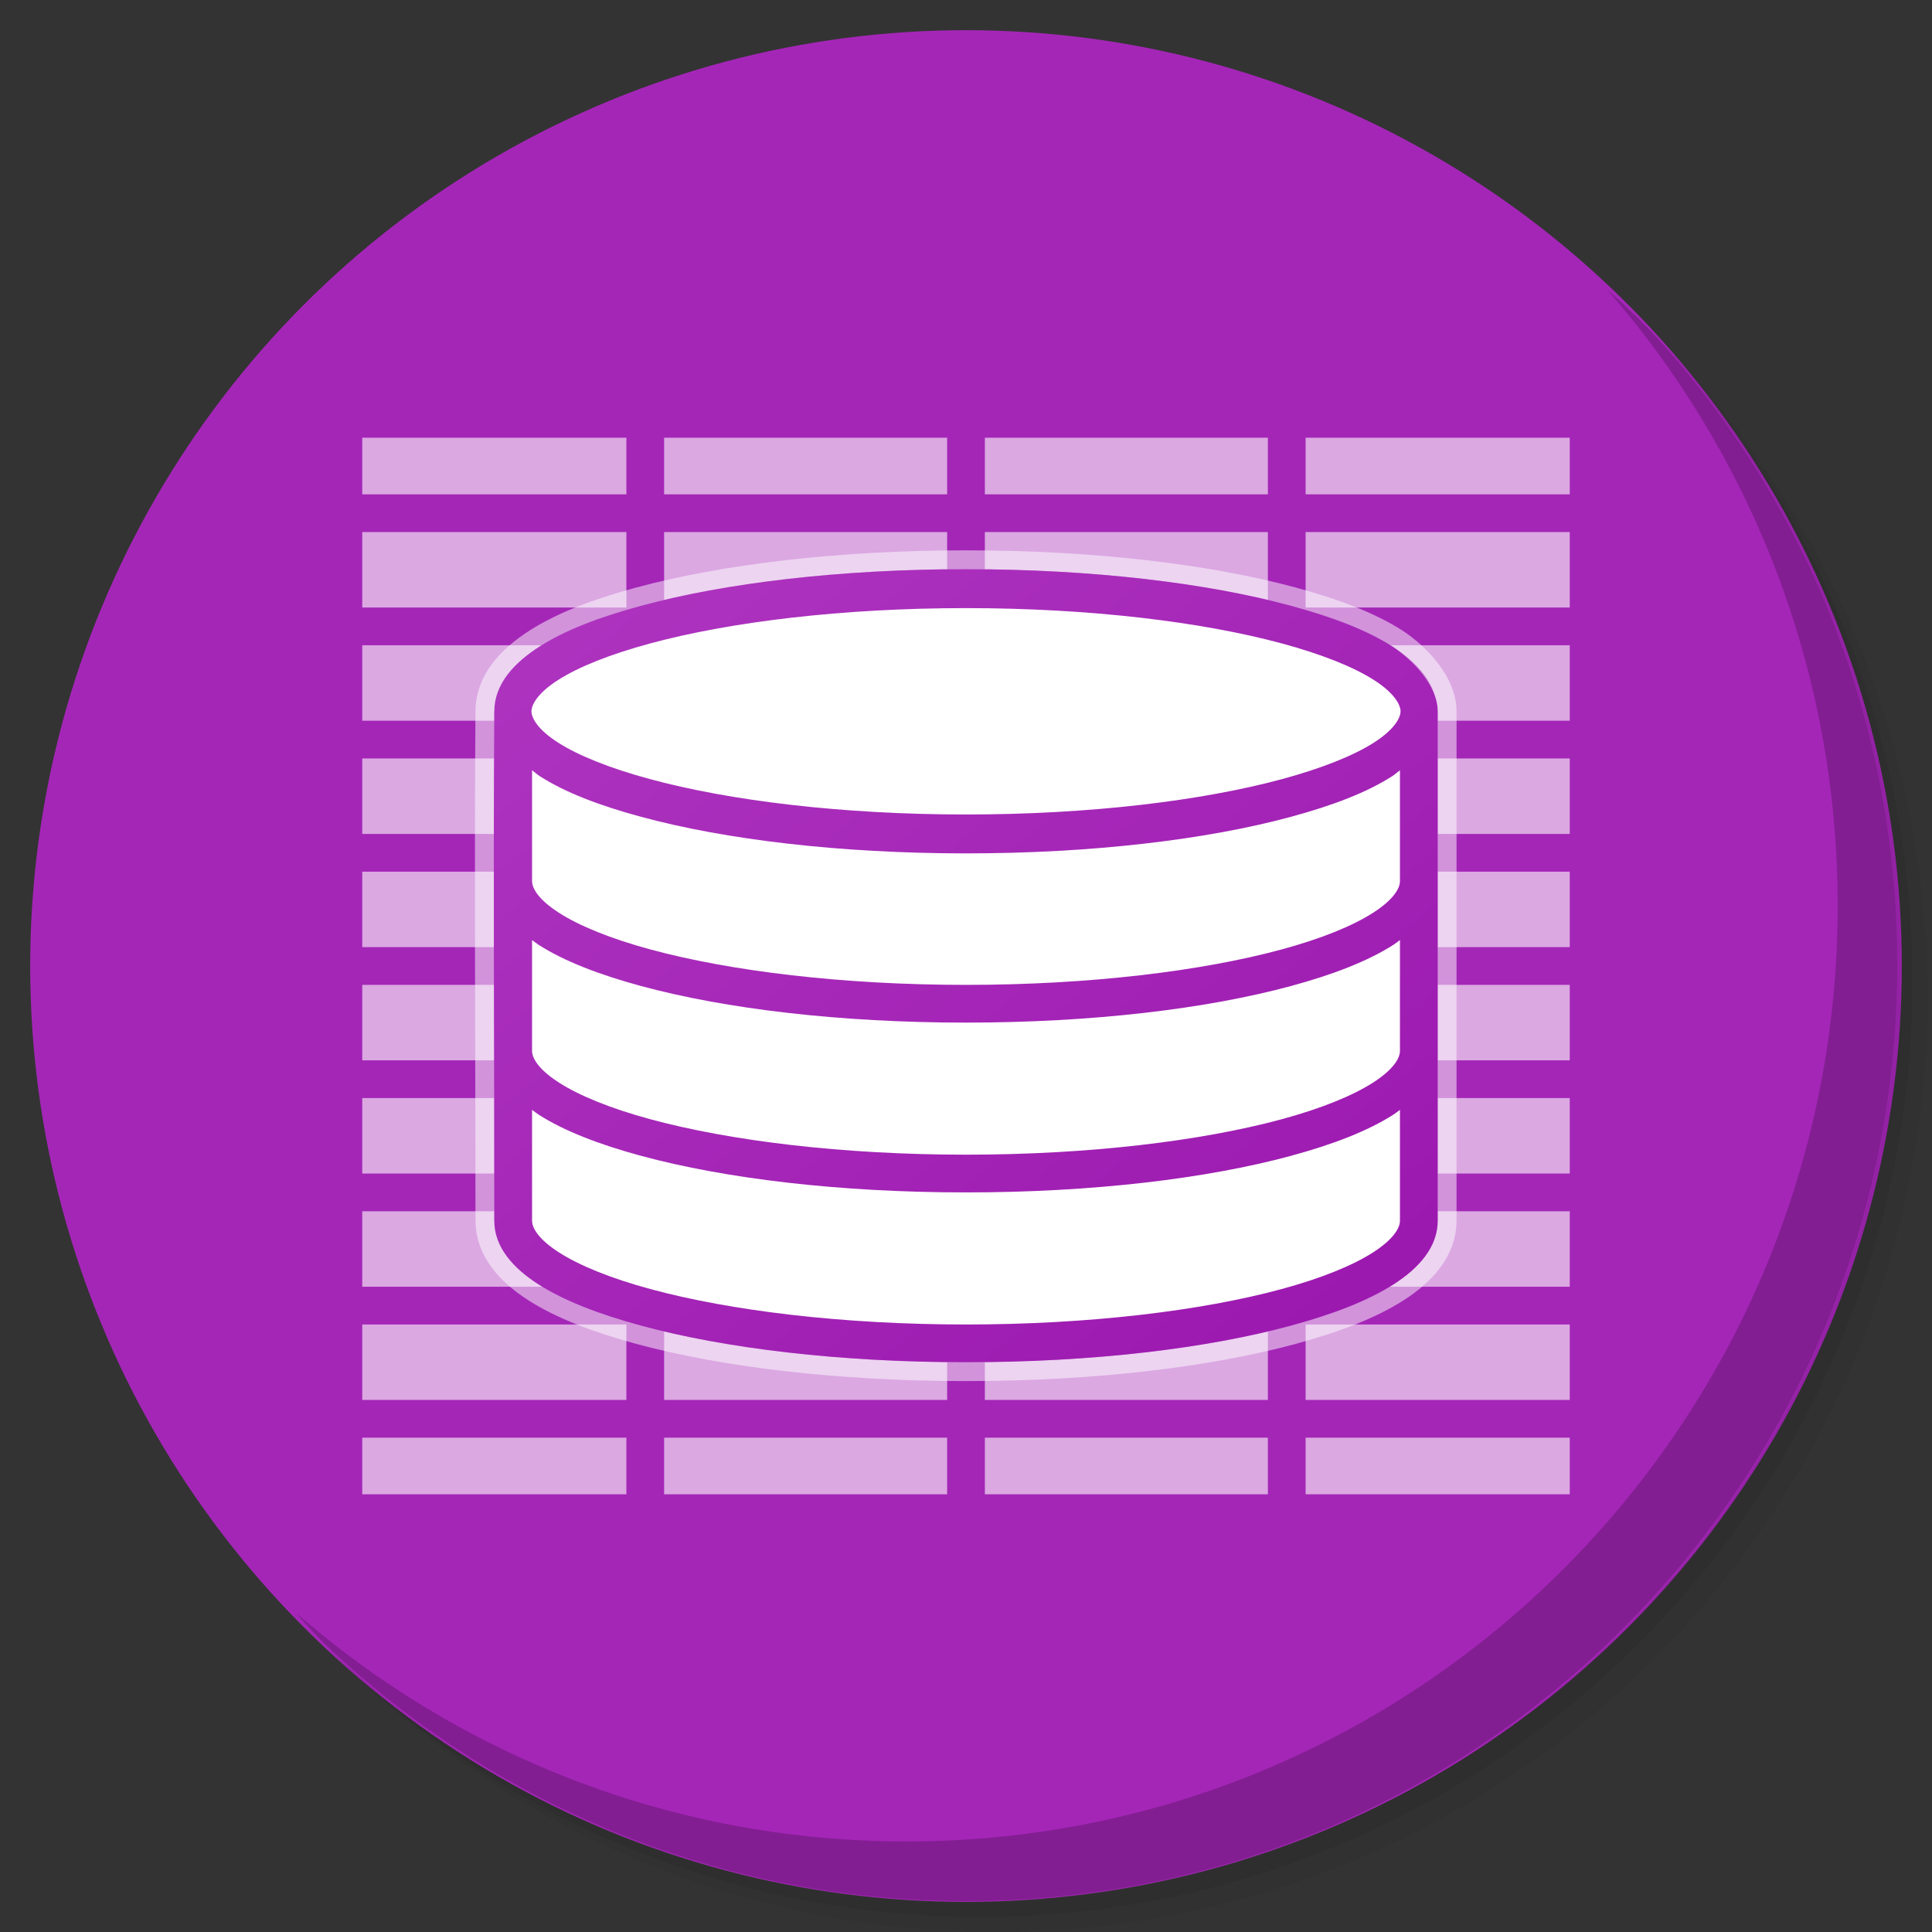 <?xml version="1.0" encoding="UTF-8" standalone="no"?>
<!-- Generator: Adobe Illustrator 21.0.2, SVG Export Plug-In . SVG Version: 6.00 Build 0)  -->

<svg
   xmlns:dc="http://purl.org/dc/elements/1.1/"
   xmlns:cc="http://creativecommons.org/ns#"
   xmlns:rdf="http://www.w3.org/1999/02/22-rdf-syntax-ns#"
   xmlns:svg="http://www.w3.org/2000/svg"
   xmlns="http://www.w3.org/2000/svg"
   xmlns:xlink="http://www.w3.org/1999/xlink"
   xmlns:sodipodi="http://sodipodi.sourceforge.net/DTD/sodipodi-0.dtd"
   xmlns:inkscape="http://www.inkscape.org/namespaces/inkscape"
   version="1.1"
   id="Layer_1"
   x="0px"
   y="0px"
   viewBox="0 0 256 256"
   enable-background="new 0 0 256 256"
   xml:space="preserve"
   sodipodi:docname="libreoffice-base.svg"
   inkscape:version="0.92.3 (2405546, 2018-03-11)"
   inkscape:label="Shadow"><rect x="0" y="0" width="256" height="256" fill="#333333" stroke="none"/><defs
   id="defs251">
	
	
<clipPath
   id="b"><use
     width="100%"
     overflow="visible"
     xlink:href="#a"
     height="100%"
     id="use5" /></clipPath><linearGradient
   x1="29.337"
   x2="81.837"
   y1="75.021"
   gradientUnits="userSpaceOnUse"
   y2="44.354"
   id="c"><stop
     id="stop10"
     offset="0"
     stop-opacity=".6"
     stop-color="#A52714" /><stop
     id="stop12"
     offset=".66"
     stop-opacity="0"
     stop-color="#A52714" /></linearGradient><clipPath
   id="clipPath1232"><use
     width="100%"
     overflow="visible"
     xlink:href="#a"
     height="100%"
     id="use1230" /></clipPath><clipPath
   id="clipPath1236"><use
     width="100%"
     overflow="visible"
     xlink:href="#a"
     height="100%"
     id="use1234" /></clipPath><linearGradient
   x1="110.87"
   x2="52.538"
   y1="164.5"
   gradientUnits="userSpaceOnUse"
   y2="130.33"
   id="d"><stop
     id="stop23"
     offset="0"
     stop-opacity=".4"
     stop-color="#055524" /><stop
     id="stop25"
     offset=".33"
     stop-opacity="0"
     stop-color="#055524" /></linearGradient><clipPath
   id="clipPath1244"><use
     width="100%"
     overflow="visible"
     xlink:href="#a"
     height="100%"
     id="use1242" /></clipPath><clipPath
   id="clipPath1248"><use
     width="100%"
     overflow="visible"
     xlink:href="#a"
     height="100%"
     id="use1246" /></clipPath><clipPath
   id="f"><use
     y="0"
     x="0"
     style="overflow:visible"
     id="use37"
     height="100%"
     xlink:href="#e"
     overflow="visible"
     width="100%" /></clipPath><linearGradient
   x1="121.86"
   x2="136.55"
   y1="49.804"
   gradientUnits="userSpaceOnUse"
   y2="114.13"
   id="g"><stop
     id="stop42"
     offset="0"
     stop-opacity=".3"
     stop-color="#EA6100" /><stop
     id="stop44"
     offset=".66"
     stop-opacity="0"
     stop-color="#EA6100" /></linearGradient><clipPath
   id="clipPath1258"><use
     width="100%"
     overflow="visible"
     xlink:href="#a"
     height="100%"
     id="use1256" /></clipPath><clipPath
   id="clipPath1269"><use
     width="100%"
     overflow="visible"
     xlink:href="#a"
     height="100%"
     id="use1267" /></clipPath><clipPath
   id="j"><use
     y="0"
     x="0"
     style="overflow:visible"
     id="use62"
     height="100%"
     xlink:href="#i"
     overflow="visible"
     width="100%" /></clipPath><radialGradient
   id="l"
   gradientUnits="userSpaceOnUse"
   cy="55.948"
   cx="668.18"
   gradientTransform="translate(-576)"
   r="84.078"><stop
     stop-color="#3E2723"
     stop-opacity=".2"
     offset="0"
     id="stop73" /><stop
     stop-color="#3E2723"
     stop-opacity="0"
     offset="1"
     id="stop75" /></radialGradient><clipPath
   id="clipPath1285"><use
     width="100%"
     overflow="visible"
     xlink:href="#a"
     height="100%"
     id="use1283" /></clipPath><clipPath
   id="clipPath1289"><use
     width="100%"
     overflow="visible"
     xlink:href="#a"
     height="100%"
     id="use1287" /></clipPath><clipPath
   id="n"><use
     y="0"
     x="0"
     style="overflow:visible"
     id="use83"
     height="100%"
     xlink:href="#m"
     overflow="visible"
     width="100%" /></clipPath><radialGradient
   id="p"
   gradientUnits="userSpaceOnUse"
   cy="48.52"
   cx="597.88"
   gradientTransform="translate(-576)"
   r="78.044"><stop
     stop-color="#3E2723"
     stop-opacity=".2"
     offset="0"
     id="stop94" /><stop
     stop-color="#3E2723"
     stop-opacity="0"
     offset="1"
     id="stop96" /></radialGradient><clipPath
   id="clipPath1305"><use
     width="100%"
     overflow="visible"
     xlink:href="#a"
     height="100%"
     id="use1303" /></clipPath><radialGradient
   id="q"
   gradientUnits="userSpaceOnUse"
   cy="96.138"
   cx="671.84"
   gradientTransform="translate(-576)"
   r="87.87"><stop
     stop-color="#263238"
     stop-opacity=".2"
     offset="0"
     id="stop101" /><stop
     stop-color="#263238"
     stop-opacity="0"
     offset="1"
     id="stop103" /></radialGradient><clipPath
   id="clipPath1312"><use
     width="100%"
     overflow="visible"
     xlink:href="#a"
     height="100%"
     id="use1310" /></clipPath><clipPath
   id="clipPath1316"><use
     width="100%"
     overflow="visible"
     xlink:href="#a"
     height="100%"
     id="use1314" /></clipPath><clipPath
   id="clipPath1320"><use
     width="100%"
     overflow="visible"
     xlink:href="#a"
     height="100%"
     id="use1318" /></clipPath><clipPath
   id="clipPath1324"><use
     width="100%"
     overflow="visible"
     xlink:href="#a"
     height="100%"
     id="use1322" /></clipPath><path
   inkscape:connector-curvature="0"
   d="m 8,184 h 83.77 l 38.88,-38.88 V 116 H 61.36 L 8,24.48 Z"
   id="e" /><path
   inkscape:connector-curvature="0"
   d="m 96,56 34.65,60 -38.88,68 H 184 V 56 Z"
   id="i" /><path
   inkscape:connector-curvature="0"
   d="M 21.97,8 V 48.34 L 61.36,116 96,56 h 88 V 8 Z"
   id="m" /><clipPath
   id="b-1"><use
     width="100%"
     overflow="visible"
     xlink:href="#a"
     height="100%"
     id="use5-7" /></clipPath><clipPath
   id="clipPath1232-2"><use
     width="100%"
     overflow="visible"
     xlink:href="#a"
     height="100%"
     id="use1230-2" /></clipPath><clipPath
   id="clipPath1236-6"><use
     width="100%"
     overflow="visible"
     xlink:href="#a"
     height="100%"
     id="use1234-1" /></clipPath><clipPath
   id="clipPath1244-1"><use
     width="100%"
     overflow="visible"
     xlink:href="#a"
     height="100%"
     id="use1242-5" /></clipPath><clipPath
   id="clipPath1248-9"><use
     width="100%"
     overflow="visible"
     xlink:href="#a"
     height="100%"
     id="use1246-4" /></clipPath><clipPath
   id="f-9"><use
     y="0"
     x="0"
     style="overflow:visible"
     id="use37-0"
     height="100%"
     xlink:href="#e-8"
     overflow="visible"
     width="100%" /></clipPath><clipPath
   id="clipPath1258-7"><use
     width="100%"
     overflow="visible"
     xlink:href="#a"
     height="100%"
     id="use1256-7" /></clipPath><clipPath
   id="clipPath1269-1"><use
     width="100%"
     overflow="visible"
     xlink:href="#a"
     height="100%"
     id="use1267-1" /></clipPath><clipPath
   id="j-5"><use
     y="0"
     x="0"
     style="overflow:visible"
     id="use62-9"
     height="100%"
     xlink:href="#i-5"
     overflow="visible"
     width="100%" /></clipPath><radialGradient
   id="l-7"
   gradientUnits="userSpaceOnUse"
   cy="55.948"
   cx="668.18"
   gradientTransform="translate(-576)"
   r="84.078"><stop
     stop-color="#3E2723"
     stop-opacity=".2"
     offset="0"
     id="stop73-7" /><stop
     stop-color="#3E2723"
     stop-opacity="0"
     offset="1"
     id="stop75-6" /></radialGradient><clipPath
   id="clipPath1285-7"><use
     width="100%"
     overflow="visible"
     xlink:href="#a"
     height="100%"
     id="use1283-3" /></clipPath><clipPath
   id="clipPath1289-6"><use
     width="100%"
     overflow="visible"
     xlink:href="#a"
     height="100%"
     id="use1287-5" /></clipPath><clipPath
   id="n-6"><use
     y="0"
     x="0"
     style="overflow:visible"
     id="use83-3"
     height="100%"
     xlink:href="#m-6"
     overflow="visible"
     width="100%" /></clipPath><radialGradient
   id="p-9"
   gradientUnits="userSpaceOnUse"
   cy="48.52"
   cx="597.88"
   gradientTransform="translate(-576)"
   r="78.044"><stop
     stop-color="#3E2723"
     stop-opacity=".2"
     offset="0"
     id="stop94-4" /><stop
     stop-color="#3E2723"
     stop-opacity="0"
     offset="1"
     id="stop96-8" /></radialGradient><clipPath
   id="clipPath1305-1"><use
     width="100%"
     overflow="visible"
     xlink:href="#a"
     height="100%"
     id="use1303-2" /></clipPath><radialGradient
   id="q-9"
   gradientUnits="userSpaceOnUse"
   cy="96.138"
   cx="671.84"
   gradientTransform="translate(-576)"
   r="87.87"><stop
     stop-color="#263238"
     stop-opacity=".2"
     offset="0"
     id="stop101-3" /><stop
     stop-color="#263238"
     stop-opacity="0"
     offset="1"
     id="stop103-9" /></radialGradient><clipPath
   id="clipPath1312-0"><use
     width="100%"
     overflow="visible"
     xlink:href="#a"
     height="100%"
     id="use1310-8" /></clipPath><clipPath
   id="clipPath1316-8"><use
     width="100%"
     overflow="visible"
     xlink:href="#a"
     height="100%"
     id="use1314-5" /></clipPath><clipPath
   id="clipPath1320-0"><use
     width="100%"
     overflow="visible"
     xlink:href="#a"
     height="100%"
     id="use1318-9" /></clipPath><clipPath
   id="clipPath1324-6"><use
     width="100%"
     overflow="visible"
     xlink:href="#a"
     height="100%"
     id="use1322-3" /></clipPath><path
   inkscape:connector-curvature="0"
   d="m 8,184 h 83.77 l 38.88,-38.88 V 116 H 61.36 L 8,24.48 Z"
   id="e-8" /><path
   inkscape:connector-curvature="0"
   d="m 96,56 34.65,60 -38.88,68 H 184 V 56 Z"
   id="i-5" /><path
   inkscape:connector-curvature="0"
   d="M 21.97,8 V 48.34 L 61.36,116 96,56 h 88 V 8 Z"
   id="m-6" /><radialGradient
   id="r"
   gradientUnits="userSpaceOnUse"
   cy="32.014"
   cx="34.286"
   gradientTransform="translate(-23.08,-106.27)"
   r="176.75"><stop
     stop-color="#fff"
     stop-opacity=".1"
     offset="0"
     id="stop130" /><stop
     stop-color="#fff"
     stop-opacity="0"
     offset="1"
     id="stop132" /></radialGradient><clipPath
   id="b-0"><use
     y="0"
     x="0"
     style="overflow:visible"
     width="100%"
     overflow="visible"
     xlink:href="#a"
     height="100%"
     id="use5-5" /></clipPath><clipPath
   id="clipPath963"><use
     y="0"
     x="0"
     style="overflow:visible"
     width="100%"
     overflow="visible"
     xlink:href="#a"
     height="100%"
     id="use961" /></clipPath><clipPath
   id="clipPath967"><use
     y="0"
     x="0"
     style="overflow:visible"
     width="100%"
     overflow="visible"
     xlink:href="#a"
     height="100%"
     id="use965" /></clipPath><radialGradient
   id="q-94"
   gradientUnits="userSpaceOnUse"
   cy="96.138"
   cx="671.84"
   gradientTransform="translate(-576)"
   r="87.87"><stop
     stop-color="#263238"
     stop-opacity=".2"
     offset="0"
     id="stop101-6" /><stop
     stop-color="#263238"
     stop-opacity="0"
     offset="1"
     id="stop103-92" /></radialGradient><clipPath
   id="clipPath974"><use
     y="0"
     x="0"
     style="overflow:visible"
     width="100%"
     overflow="visible"
     xlink:href="#a"
     height="100%"
     id="use972" /></clipPath><radialGradient
   id="p-2"
   gradientUnits="userSpaceOnUse"
   cy="48.52"
   cx="597.88"
   gradientTransform="translate(-576)"
   r="78.044"><stop
     stop-color="#3E2723"
     stop-opacity=".2"
     offset="0"
     id="stop94-47" /><stop
     stop-color="#3E2723"
     stop-opacity="0"
     offset="1"
     id="stop96-7" /></radialGradient><clipPath
   id="clipPath981"><use
     y="0"
     x="0"
     style="overflow:visible"
     width="100%"
     overflow="visible"
     xlink:href="#a"
     height="100%"
     id="use979" /></clipPath><clipPath
   id="clipPath985"><use
     y="0"
     x="0"
     style="overflow:visible"
     width="100%"
     overflow="visible"
     xlink:href="#a"
     height="100%"
     id="use983" /></clipPath><clipPath
   id="n-5"><use
     width="100%"
     overflow="visible"
     xlink:href="#m-0"
     height="100%"
     id="use83-4"
     style="overflow:visible"
     x="0"
     y="0" /></clipPath><radialGradient
   id="l-2"
   gradientUnits="userSpaceOnUse"
   cy="55.948"
   cx="668.18"
   gradientTransform="translate(-576)"
   r="84.078"><stop
     stop-color="#3E2723"
     stop-opacity=".2"
     offset="0"
     id="stop73-8" /><stop
     stop-color="#3E2723"
     stop-opacity="0"
     offset="1"
     id="stop75-9" /></radialGradient><clipPath
   id="clipPath997"><use
     y="0"
     x="0"
     style="overflow:visible"
     width="100%"
     overflow="visible"
     xlink:href="#a"
     height="100%"
     id="use995" /></clipPath><clipPath
   id="clipPath1001"><use
     y="0"
     x="0"
     style="overflow:visible"
     width="100%"
     overflow="visible"
     xlink:href="#a"
     height="100%"
     id="use999" /></clipPath><clipPath
   id="j-3"><use
     width="100%"
     overflow="visible"
     xlink:href="#i-1"
     height="100%"
     id="use62-6"
     style="overflow:visible"
     x="0"
     y="0" /></clipPath><clipPath
   id="clipPath1010"><use
     y="0"
     x="0"
     style="overflow:visible"
     width="100%"
     overflow="visible"
     xlink:href="#a"
     height="100%"
     id="use1008" /></clipPath><clipPath
   id="clipPath1017"><use
     y="0"
     x="0"
     style="overflow:visible"
     width="100%"
     overflow="visible"
     xlink:href="#a"
     height="100%"
     id="use1015" /></clipPath><clipPath
   id="f-0"><use
     width="100%"
     overflow="visible"
     xlink:href="#e-1"
     height="100%"
     id="use37-5"
     style="overflow:visible"
     x="0"
     y="0" /></clipPath><clipPath
   id="clipPath1029"><use
     y="0"
     x="0"
     style="overflow:visible"
     width="100%"
     overflow="visible"
     xlink:href="#a"
     height="100%"
     id="use1027" /></clipPath><clipPath
   id="clipPath1033"><use
     y="0"
     x="0"
     style="overflow:visible"
     width="100%"
     overflow="visible"
     xlink:href="#a"
     height="100%"
     id="use1031" /></clipPath><clipPath
   id="clipPath1043"><use
     y="0"
     x="0"
     style="overflow:visible"
     width="100%"
     overflow="visible"
     xlink:href="#a"
     height="100%"
     id="use1041" /></clipPath><clipPath
   id="clipPath1047"><use
     y="0"
     x="0"
     style="overflow:visible"
     width="100%"
     overflow="visible"
     xlink:href="#a"
     height="100%"
     id="use1045" /></clipPath><path
   id="e-1"
   d="m 8,184 h 83.77 l 38.88,-38.88 V 116 H 61.36 L 8,24.48 Z"
   inkscape:connector-curvature="0" /><path
   id="i-1"
   d="m 96,56 34.65,60 -38.88,68 H 184 V 56 Z"
   inkscape:connector-curvature="0" /><path
   id="m-0"
   d="M 21.97,8 V 48.34 L 61.36,116 96,56 h 88 V 8 Z"
   inkscape:connector-curvature="0" /><circle
   r="88"
   cx="96"
   cy="96"
   id="a" /><path
   d="m8 184h83.77l38.88-38.88v-29.12h-69.29l-53.36-91.52z"
   id="e-6" /><path
   d="m96 56l34.65 60-38.88 68h92.23v-128z"
   id="i-2" /><path
   d="m21.97 8v40.34l39.39 67.66 34.64-60h88v-48z"
   id="m-8" /><defs
   id="defs1820"><path
     d="M 21.97,8 V 48.34 L 61.36,116 96,56 h 88 V 8 Z"
     id="path1928"
     inkscape:connector-curvature="0" /></defs><clipPath
   id="n-7"><use
     id="use1822"
     height="100%"
     xlink:href="#m-8"
     overflow="visible"
     width="100%"
     style="overflow:visible"
     x="0"
     y="0" /></clipPath><defs
   id="defs1799"><path
     d="m 96,56 34.65,60 -38.88,68 H 184 V 56 Z"
     id="path1918"
     inkscape:connector-curvature="0" /></defs><clipPath
   id="j-6"><use
     id="use1801"
     height="100%"
     xlink:href="#i-2"
     overflow="visible"
     width="100%"
     style="overflow:visible"
     x="0"
     y="0" /></clipPath><defs
   id="defs1774"><path
     d="m 8,184 h 83.77 l 38.88,-38.88 V 116 H 61.36 L 8,24.48 Z"
     id="path1902"
     inkscape:connector-curvature="0" /></defs><clipPath
   id="f-06"><use
     id="use1776"
     height="100%"
     xlink:href="#e-6"
     overflow="visible"
     width="100%"
     style="overflow:visible"
     x="0"
     y="0" /></clipPath><linearGradient
   x1="110.87"
   x2="52.538"
   y1="164.5"
   gradientUnits="userSpaceOnUse"
   y2="130.33"
   id="linearGradient1897"><stop
     id="stop1762"
     offset="0"
     stop-opacity=".4"
     stop-color="#055524" /><stop
     id="stop1764"
     offset=".33"
     stop-opacity="0"
     stop-color="#055524" /></linearGradient><linearGradient
   x1="29.337"
   x2="81.837"
   y1="75.021"
   gradientUnits="userSpaceOnUse"
   y2="44.354"
   id="linearGradient1889"><stop
     id="stop1749"
     offset="0"
     stop-opacity=".6"
     stop-color="#A52714" /><stop
     id="stop1751"
     offset=".66"
     stop-opacity="0"
     stop-color="#A52714" /></linearGradient><linearGradient
   id="linearGradient1910"
   y2="114.13"
   gradientUnits="userSpaceOnUse"
   y1="49.804"
   x2="136.55"
   x1="121.86"><stop
     stop-color="#EA6100"
     stop-opacity=".3"
     offset="0"
     id="stop1781" /><stop
     stop-color="#EA6100"
     stop-opacity="0"
     offset=".66"
     id="stop1783" /></linearGradient><clipPath
   id="b-3"><use
     y="0"
     x="0"
     style="overflow:visible"
     width="100%"
     overflow="visible"
     xlink:href="#a"
     height="100%"
     id="use5-1" /></clipPath><clipPath
   id="clipPath1024"><use
     y="0"
     x="0"
     style="overflow:visible"
     width="100%"
     overflow="visible"
     xlink:href="#a"
     height="100%"
     id="use1022" /></clipPath><clipPath
   id="clipPath1028"><use
     y="0"
     x="0"
     style="overflow:visible"
     width="100%"
     overflow="visible"
     xlink:href="#a"
     height="100%"
     id="use1026" /></clipPath><clipPath
   id="clipPath1035"><use
     y="0"
     x="0"
     style="overflow:visible"
     width="100%"
     overflow="visible"
     xlink:href="#a"
     height="100%"
     id="use1033" /></clipPath><clipPath
   id="clipPath1039"><use
     y="0"
     x="0"
     style="overflow:visible"
     width="100%"
     overflow="visible"
     xlink:href="#a"
     height="100%"
     id="use1037" /></clipPath><clipPath
   id="f-6"><use
     y="0"
     x="0"
     style="overflow:visible"
     id="use37-8"
     height="100%"
     xlink:href="#e-61"
     overflow="visible"
     width="100%" /></clipPath><clipPath
   id="clipPath1048"><use
     y="0"
     x="0"
     style="overflow:visible"
     width="100%"
     overflow="visible"
     xlink:href="#a"
     height="100%"
     id="use1046" /></clipPath><clipPath
   id="clipPath1058"><use
     y="0"
     x="0"
     style="overflow:visible"
     width="100%"
     overflow="visible"
     xlink:href="#a"
     height="100%"
     id="use1056" /></clipPath><clipPath
   id="j-66"><use
     y="0"
     x="0"
     style="overflow:visible"
     id="use62-4"
     height="100%"
     xlink:href="#i-59"
     overflow="visible"
     width="100%" /></clipPath><radialGradient
   id="l-9"
   gradientUnits="userSpaceOnUse"
   cy="55.948"
   cx="668.18"
   gradientTransform="translate(-576)"
   r="84.078"><stop
     stop-color="#3E2723"
     stop-opacity=".2"
     offset="0"
     id="stop73-5" /><stop
     stop-color="#3E2723"
     stop-opacity="0"
     offset="1"
     id="stop75-0" /></radialGradient><clipPath
   id="clipPath1073"><use
     y="0"
     x="0"
     style="overflow:visible"
     width="100%"
     overflow="visible"
     xlink:href="#a"
     height="100%"
     id="use1071" /></clipPath><clipPath
   id="clipPath1077"><use
     y="0"
     x="0"
     style="overflow:visible"
     width="100%"
     overflow="visible"
     xlink:href="#a"
     height="100%"
     id="use1075" /></clipPath><clipPath
   id="n-4"><use
     y="0"
     x="0"
     style="overflow:visible"
     id="use83-8"
     height="100%"
     xlink:href="#m-4"
     overflow="visible"
     width="100%" /></clipPath><radialGradient
   id="p-7"
   gradientUnits="userSpaceOnUse"
   cy="48.52"
   cx="597.88"
   gradientTransform="translate(-576)"
   r="78.044"><stop
     stop-color="#3E2723"
     stop-opacity=".2"
     offset="0"
     id="stop94-1" /><stop
     stop-color="#3E2723"
     stop-opacity="0"
     offset="1"
     id="stop96-72" /></radialGradient><clipPath
   id="clipPath1092"><use
     y="0"
     x="0"
     style="overflow:visible"
     width="100%"
     overflow="visible"
     xlink:href="#a"
     height="100%"
     id="use1090" /></clipPath><radialGradient
   id="q-7"
   gradientUnits="userSpaceOnUse"
   cy="96.138"
   cx="671.84"
   gradientTransform="translate(-576)"
   r="87.87"><stop
     stop-color="#263238"
     stop-opacity=".2"
     offset="0"
     id="stop101-2" /><stop
     stop-color="#263238"
     stop-opacity="0"
     offset="1"
     id="stop103-2" /></radialGradient><clipPath
   id="clipPath1099"><use
     y="0"
     x="0"
     style="overflow:visible"
     width="100%"
     overflow="visible"
     xlink:href="#a"
     height="100%"
     id="use1097" /></clipPath><clipPath
   id="clipPath1103"><use
     y="0"
     x="0"
     style="overflow:visible"
     width="100%"
     overflow="visible"
     xlink:href="#a"
     height="100%"
     id="use1101" /></clipPath><clipPath
   id="clipPath1107"><use
     y="0"
     x="0"
     style="overflow:visible"
     width="100%"
     overflow="visible"
     xlink:href="#a"
     height="100%"
     id="use1105" /></clipPath><clipPath
   id="clipPath1111"><use
     y="0"
     x="0"
     style="overflow:visible"
     width="100%"
     overflow="visible"
     xlink:href="#a"
     height="100%"
     id="use1109" /></clipPath><radialGradient
   id="r-6"
   gradientUnits="userSpaceOnUse"
   cy="32.014"
   cx="34.286"
   gradientTransform="translate(-7,-7)"
   r="176.75"><stop
     stop-color="#fff"
     stop-opacity=".1"
     offset="0"
     id="stop130-1" /><stop
     stop-color="#fff"
     stop-opacity="0"
     offset="1"
     id="stop132-0" /></radialGradient><path
   inkscape:connector-curvature="0"
   d="m 8,184 h 83.77 l 38.88,-38.88 V 116 H 61.36 L 8,24.48 Z"
   id="e-61" /><path
   inkscape:connector-curvature="0"
   d="m 96,56 34.65,60 -38.88,68 H 184 V 56 Z"
   id="i-59" /><path
   inkscape:connector-curvature="0"
   d="M 21.97,8 V 48.34 L 61.36,116 96,56 h 88 V 8 Z"
   id="m-4" /><clipPath
   id="b-9"><use
     y="0"
     x="0"
     style="overflow:visible"
     width="100%"
     overflow="visible"
     xlink:href="#a"
     height="100%"
     id="use5-0" /></clipPath><clipPath
   id="clipPath1024-7"><use
     y="0"
     x="0"
     style="overflow:visible"
     width="100%"
     overflow="visible"
     xlink:href="#a"
     height="100%"
     id="use1022-7" /></clipPath><clipPath
   id="clipPath1028-1"><use
     y="0"
     x="0"
     style="overflow:visible"
     width="100%"
     overflow="visible"
     xlink:href="#a"
     height="100%"
     id="use1026-1" /></clipPath><clipPath
   id="clipPath1035-7"><use
     y="0"
     x="0"
     style="overflow:visible"
     width="100%"
     overflow="visible"
     xlink:href="#a"
     height="100%"
     id="use1033-7" /></clipPath><clipPath
   id="clipPath1039-6"><use
     y="0"
     x="0"
     style="overflow:visible"
     width="100%"
     overflow="visible"
     xlink:href="#a"
     height="100%"
     id="use1037-7" /></clipPath><clipPath
   id="f-3"><use
     y="0"
     x="0"
     style="overflow:visible"
     id="use37-6"
     height="100%"
     xlink:href="#e-9"
     overflow="visible"
     width="100%" /></clipPath><clipPath
   id="clipPath1048-3"><use
     y="0"
     x="0"
     style="overflow:visible"
     width="100%"
     overflow="visible"
     xlink:href="#a"
     height="100%"
     id="use1046-9" /></clipPath><clipPath
   id="clipPath1058-4"><use
     y="0"
     x="0"
     style="overflow:visible"
     width="100%"
     overflow="visible"
     xlink:href="#a"
     height="100%"
     id="use1056-8" /></clipPath><clipPath
   id="j-1"><use
     y="0"
     x="0"
     style="overflow:visible"
     id="use62-2"
     height="100%"
     xlink:href="#i-6"
     overflow="visible"
     width="100%" /></clipPath><radialGradient
   id="l-93"
   gradientUnits="userSpaceOnUse"
   cy="55.948"
   cx="668.18"
   gradientTransform="translate(-576)"
   r="84.078"><stop
     stop-color="#3E2723"
     stop-opacity=".2"
     offset="0"
     id="stop73-9" /><stop
     stop-color="#3E2723"
     stop-opacity="0"
     offset="1"
     id="stop75-08" /></radialGradient><clipPath
   id="clipPath1073-8"><use
     y="0"
     x="0"
     style="overflow:visible"
     width="100%"
     overflow="visible"
     xlink:href="#a"
     height="100%"
     id="use1071-5" /></clipPath><clipPath
   id="clipPath1077-0"><use
     y="0"
     x="0"
     style="overflow:visible"
     width="100%"
     overflow="visible"
     xlink:href="#a"
     height="100%"
     id="use1075-9" /></clipPath><clipPath
   id="n-63"><use
     y="0"
     x="0"
     style="overflow:visible"
     id="use83-85"
     height="100%"
     xlink:href="#m-2"
     overflow="visible"
     width="100%" /></clipPath><radialGradient
   id="p-6"
   gradientUnits="userSpaceOnUse"
   cy="48.52"
   cx="597.88"
   gradientTransform="translate(-576)"
   r="78.044"><stop
     stop-color="#3E2723"
     stop-opacity=".2"
     offset="0"
     id="stop94-11" /><stop
     stop-color="#3E2723"
     stop-opacity="0"
     offset="1"
     id="stop96-5" /></radialGradient><clipPath
   id="clipPath1092-9"><use
     y="0"
     x="0"
     style="overflow:visible"
     width="100%"
     overflow="visible"
     xlink:href="#a"
     height="100%"
     id="use1090-8" /></clipPath><radialGradient
   id="q-4"
   gradientUnits="userSpaceOnUse"
   cy="96.138"
   cx="671.84"
   gradientTransform="translate(-576)"
   r="87.87"><stop
     stop-color="#263238"
     stop-opacity=".2"
     offset="0"
     id="stop101-8" /><stop
     stop-color="#263238"
     stop-opacity="0"
     offset="1"
     id="stop103-1" /></radialGradient><clipPath
   id="clipPath1099-0"><use
     y="0"
     x="0"
     style="overflow:visible"
     width="100%"
     overflow="visible"
     xlink:href="#a"
     height="100%"
     id="use1097-3" /></clipPath><clipPath
   id="clipPath1103-0"><use
     y="0"
     x="0"
     style="overflow:visible"
     width="100%"
     overflow="visible"
     xlink:href="#a"
     height="100%"
     id="use1101-4" /></clipPath><clipPath
   id="clipPath1107-4"><use
     y="0"
     x="0"
     style="overflow:visible"
     width="100%"
     overflow="visible"
     xlink:href="#a"
     height="100%"
     id="use1105-4" /></clipPath><clipPath
   id="clipPath1111-4"><use
     y="0"
     x="0"
     style="overflow:visible"
     width="100%"
     overflow="visible"
     xlink:href="#a"
     height="100%"
     id="use1109-7" /></clipPath><radialGradient
   id="r-63"
   gradientUnits="userSpaceOnUse"
   cy="32.014"
   cx="34.286"
   gradientTransform="translate(-7,-7)"
   r="176.75"><stop
     stop-color="#fff"
     stop-opacity=".1"
     offset="0"
     id="stop130-17" /><stop
     stop-color="#fff"
     stop-opacity="0"
     offset="1"
     id="stop132-5" /></radialGradient><path
   inkscape:connector-curvature="0"
   d="m 8,184 h 83.77 l 38.88,-38.88 V 116 H 61.36 L 8,24.48 Z"
   id="e-9" /><path
   inkscape:connector-curvature="0"
   d="m 96,56 34.65,60 -38.88,68 H 184 V 56 Z"
   id="i-6" /><path
   inkscape:connector-curvature="0"
   d="M 21.97,8 V 48.34 L 61.36,116 96,56 h 88 V 8 Z"
   id="m-2" /><linearGradient
   id="e-3"
   gradientTransform="matrix(2.5,0,0,2.5,-2922,2849.617)"
   gradientUnits="userSpaceOnUse"
   x1="1273.001"
   x2="1169.001"
   xlink:href="#b-6"
   y1="-1040.635"
   y2="-1168.634" /><linearGradient
   id="b-6"><stop
     offset="0"
     stop-color="#8e03a3"
     id="stop3" /><stop
     offset="1"
     stop-color="#c254d2"
     id="stop5" /></linearGradient><linearGradient
   id="d-7"
   gradientUnits="userSpaceOnUse"
   x1="38.001"
   x2="88.001"
   y1="79.981"
   y2="79.981"
   gradientTransform="matrix(2.5,0,0,2.5,-29.501,-71.996)"><stop
     offset="0"
     stop-color="#9207a7"
     id="stop13" /><stop
     offset=".273"
     stop-color="#cd6cc4"
     id="stop15" /><stop
     offset=".51"
     stop-color="#ad3cbe"
     id="stop17" /><stop
     offset=".834"
     stop-color="#bc2ad2"
     id="stop19" /><stop
     offset="1"
     stop-color="#950ba8"
     id="stop21" /></linearGradient><linearGradient
   id="h"
   gradientTransform="matrix(-2,0,0,2,860.001,-2063.504)"
   gradientUnits="userSpaceOnUse"
   x1="386.632"
   x2="410.5"
   y1="1068.954"
   y2="1068.954"><stop
     offset="0"
     stop-color="#e196fb"
     id="stop31" /><stop
     offset=".13"
     stop-color="#f4c7fa"
     id="stop33" /><stop
     offset=".314"
     stop-color="#e091f3"
     id="stop35" /><stop
     offset=".441"
     stop-color="#d764e9"
     id="stop37" /><stop
     offset=".684"
     stop-color="#e7adf0"
     id="stop39" /><stop
     offset=".756"
     stop-color="#e6a9f8"
     id="stop41" /><stop
     offset=".88"
     stop-color="#e595f2"
     id="stop43" /><stop
     offset="1"
     stop-color="#f2cbf8"
     id="stop45" /></linearGradient><radialGradient
   id="c-5"
   cx="518.854"
   cy="730.484"
   gradientTransform="matrix(2.513,0,3.75e-7,0.707,-1175.974,-422.511)"
   gradientUnits="userSpaceOnUse"
   r="22.89"><stop
     offset="0"
     stop-color="#dc85e9"
     id="stop8" /><stop
     offset="1"
     stop-color="#f2cbf8"
     id="stop10-3" /></radialGradient><linearGradient
   id="a-5"
   gradientUnits="userSpaceOnUse"
   x1="117.001"
   x2="12.001"
   xlink:href="#b-6"
   y1="127.878"
   y2="0.077"
   gradientTransform="matrix(2.5,0,0,2.5,-29.501,-71.996)" /><linearGradient
   id="g-9"
   gradientTransform="matrix(8,0,0,7.998,-879.968,-7914.767)"
   gradientUnits="userSpaceOnUse"
   x1="122.75"
   x2="111.75"
   xlink:href="#b-6"
   y1="991.621"
   y2="977.117" /></defs><sodipodi:namedview
   pagecolor="#ffffff"
   bordercolor="#666666"
   borderopacity="1"
   objecttolerance="10"
   gridtolerance="10"
   guidetolerance="10"
   inkscape:pageopacity="0"
   inkscape:pageshadow="2"
   inkscape:window-width="1920"
   inkscape:window-height="1019"
   id="namedview249"
   showgrid="false"
   inkscape:zoom="4"
   inkscape:cx="120.06072"
   inkscape:cy="117.94571"
   inkscape:window-x="0"
   inkscape:window-y="27"
   inkscape:window-maximized="1"
   inkscape:current-layer="layer2"
   inkscape:pagecheckerboard="true" />

<g
   inkscape:groupmode="layer"
   id="layer2"
   inkscape:label="Background"><circle
     style="display:inline;fill:#a426b7;fill-opacity:1;stroke:none;stroke-width:2.74;stroke-miterlimit:4;stroke-dasharray:none;stroke-opacity:1"
     id="path1090"
     cx="128"
     cy="128"
     r="124" /><path
     style="opacity:0.6;fill:#ffffff;stroke-width:2.5;fill-opacity:1"
     inkscape:connector-curvature="0"
     d="m 48,58 v 7.5 H 83 V 58 Z m 40,0 v 7.5 h 37.5 V 58 Z m 42.5,0 v 7.5 H 168 V 58 Z m 42.5,0 v 7.5 h 35 V 58 Z M 48,70.5 v 10 h 35 v -10 z m 40,0 v 10 h 37.5 v -10 z m 42.5,0 v 10 H 168 v -10 z m 42.5,0 v 10 h 35 v -10 z m -125,15 v 10 h 35 v -10 z m 40,0 v 10 h 37.5 v -10 z m 42.5,0 v 10 H 168 v -10 z m 42.5,0 v 10 h 35 v -10 z m -125,15 v 10 h 35 v -10 z m 40,0 v 10 h 37.5 v -10 z m 42.5,0 v 10 H 168 v -10 z m 42.5,0 v 10 h 35 v -10 z m -125,15 v 10 h 35 v -10 z m 40,0 v 10 h 37.5 v -10 z m 42.5,0 v 10 H 168 v -10 z m 42.5,0 v 10 h 35 v -10 z m -125,15 v 10 h 35 v -10 z m 40,0 v 10 h 37.5 v -10 z m 42.5,0 v 10 H 168 v -10 z m 42.5,0 v 10 h 35 v -10 z m -125,15 v 10 h 35 v -10 z m 40,0 v 10 h 37.5 v -10 z m 42.5,0 v 10 H 168 v -10 z m 42.5,0 v 10 h 35 v -10 z m -125,15 v 10 h 35 v -10 z m 40,0 v 10 h 37.5 v -10 z m 42.5,0 v 10 H 168 v -10 z m 42.5,0 v 10 h 35 v -10 z m -125,15 v 10 h 35 v -10 z m 40,0 v 10 h 37.5 v -10 z m 42.5,0 v 10 H 168 v -10 z m 42.5,0 v 10 h 35 v -10 z m -125,15 v 7.5 h 35 v -7.5 z m 40,0 v 7.5 h 37.5 v -7.5 z m 42.5,0 V 198 H 168 v -7.5 z m 42.5,0 v 7.5 h 35 v -7.5 z"
     id="path52" /><path
     style="fill:url(#d-7);stroke-width:2.5"
     inkscape:connector-curvature="0"
     d="m 128,75.422 c -16.734,0 -31.905,1.826 -43.047,4.844 -5.571,1.509 -10.068,3.233 -13.438,5.391 -3.369,2.158 -5.938,4.973 -5.938,8.594 h -0.077 v 66.25 1.25 c 0,3.491 2.475,6.27 5.86,8.438 3.384,2.167 8.01,3.957 13.593,5.469 11.168,3.025 26.295,4.844 43.047,4.844 16.752,0 31.879,-1.819 43.047,-4.844 5.584,-1.512 10.209,-3.301 13.594,-5.469 3.385,-2.167 5.859,-4.947 5.859,-8.438 v -67.5 h -0.077 c 0,-3.621 -2.568,-6.436 -5.938,-8.594 C 181.116,83.499 176.619,81.775 171.048,80.266 159.906,77.248 144.735,75.422 128.001,75.422 Z m 0,5.156 c 16.403,0 31.301,1.824 41.875,4.688 5.287,1.432 9.485,3.113 12.188,4.844 2.703,1.731 3.515,3.275 3.515,4.141 0,0.866 -0.813,2.41 -3.515,4.141 -2.703,1.731 -6.901,3.412 -12.188,4.844 -10.574,2.864 -25.472,4.688 -41.875,4.688 -16.403,0 -31.301,-1.823 -41.875,-4.688 -5.287,-1.432 -9.485,-3.113 -12.188,-4.844 -2.703,-1.731 -3.516,-3.274 -3.515,-4.141 0,-0.866 0.812,-2.41 3.515,-4.141 C 76.64,88.379 80.838,86.698 86.125,85.266 96.699,82.402 111.597,80.578 128,80.578 Z m -57.5,21.485 c 0.344,0.25 0.65,0.547 1.016,0.781 3.37,2.158 7.867,3.882 13.438,5.391 C 96.095,111.252 111.266,113.078 128,113.078 c 16.734,0 31.905,-1.826 43.047,-4.844 5.571,-1.509 10.068,-3.233 13.438,-5.391 0.365,-0.235 0.671,-0.532 1.016,-0.781 v 13.438 1.25 c 0,0.997 -0.906,2.498 -3.594,4.219 -2.688,1.721 -6.835,3.415 -12.109,4.844 -10.548,2.857 -25.412,4.688 -41.797,4.688 -16.386,0 -31.248,-1.831 -41.797,-4.688 -5.274,-1.429 -9.421,-3.123 -12.109,-4.844 -2.688,-1.721 -3.594,-3.222 -3.594,-4.219 v -1.25 z m 0,22.5 c 0.293,0.207 0.55,0.427 0.86,0.625 3.384,2.167 8.01,3.957 13.594,5.469 C 96.121,133.681 111.249,135.5 128,135.5 c 16.752,0 31.879,-1.819 43.047,-4.844 5.584,-1.512 10.209,-3.301 13.594,-5.469 0.309,-0.198 0.567,-0.416 0.86,-0.625 V 138 v 1.25 c 0,0.997 -0.906,2.498 -3.594,4.219 -2.688,1.721 -6.835,3.415 -12.109,4.844 C 159.249,151.169 144.386,153 128,153 c -16.386,0 -31.248,-1.831 -41.797,-4.688 -5.274,-1.429 -9.421,-3.123 -12.109,-4.844 -2.688,-1.721 -3.594,-3.222 -3.594,-4.219 V 138 Z m 0,22.5 c 0.293,0.207 0.55,0.427 0.86,0.625 3.384,2.167 8.01,3.957 13.594,5.469 C 96.121,156.181 111.249,158 128,158 c 16.752,0 31.879,-1.819 43.047,-4.844 5.584,-1.512 10.209,-3.301 13.594,-5.469 0.309,-0.198 0.567,-0.416 0.86,-0.625 v 13.438 1.25 c 0,0.997 -0.906,2.498 -3.594,4.219 -2.688,1.721 -6.835,3.415 -12.109,4.844 -10.548,2.857 -25.412,4.688 -41.797,4.688 -16.386,0 -31.248,-1.831 -41.797,-4.688 -5.274,-1.429 -9.421,-3.123 -12.109,-4.844 -2.688,-1.721 -3.594,-3.222 -3.594,-4.219 v -1.25 z"
     id="path54" /><path
     style="opacity:0.5;fill:none;stroke:#ffffff;stroke-width:5"
     inkscape:connector-curvature="0"
     d="m 128,75.422 c -16.734,0 -31.905,1.826 -43.047,4.844 -5.571,1.509 -10.068,3.233 -13.438,5.391 C 68.146,87.814 65.5,90.629 65.5,94.25 c -0.155,21.909 5e-4,44.203 5e-4,66.25 v 1.25 c 0,3.491 2.475,6.27 5.86,8.438 3.384,2.167 8.01,3.957 13.593,5.469 11.168,3.025 26.296,4.844 43.047,4.844 16.752,0 31.879,-1.819 43.047,-4.844 5.584,-1.512 10.209,-3.301 13.594,-5.469 3.385,-2.167 5.859,-4.947 5.859,-8.438 v -67.5 c 0,-3.382 -3.293,-6.813 -6.015,-8.594 C 181.116,83.499 176.619,81.775 171.048,80.266 159.906,77.248 144.735,75.422 128.001,75.422 Z m 0,5.156 c 16.403,0 31.301,1.824 41.875,4.688 5.287,1.432 9.485,3.113 12.188,4.844 2.703,1.731 3.515,3.275 3.515,4.141 0,0.866 -0.813,2.41 -3.515,4.141 -2.703,1.731 -6.901,3.412 -12.188,4.844 -10.574,2.864 -25.472,4.688 -41.875,4.688 -16.403,0 -31.301,-1.823 -41.875,-4.688 -5.287,-1.432 -9.485,-3.113 -12.188,-4.844 -2.703,-1.731 -3.516,-3.274 -3.515,-4.141 0,-0.866 0.812,-2.41 3.515,-4.141 C 76.64,88.379 80.838,86.698 86.125,85.266 96.699,82.402 111.597,80.578 128,80.578 Z m -57.5,21.485 c 0.344,0.25 0.65,0.547 1.016,0.781 3.37,2.158 7.867,3.882 13.438,5.391 C 96.095,111.252 111.266,113.078 128,113.078 c 16.734,0 31.905,-1.826 43.047,-4.844 5.571,-1.509 10.068,-3.233 13.438,-5.391 0.365,-0.235 0.671,-0.532 1.016,-0.781 v 13.438 1.25 c 0,0.997 -0.906,2.498 -3.594,4.219 -2.688,1.721 -6.835,3.415 -12.109,4.844 -10.548,2.857 -25.412,4.688 -41.797,4.688 -16.386,0 -31.248,-1.831 -41.797,-4.688 -5.274,-1.429 -9.421,-3.123 -12.109,-4.844 -2.688,-1.721 -3.594,-3.222 -3.594,-4.219 v -1.25 z m 0,22.5 c 0.293,0.207 0.55,0.427 0.86,0.625 3.384,2.167 8.01,3.957 13.594,5.469 C 96.121,133.681 111.249,135.5 128,135.5 c 16.752,0 31.879,-1.819 43.047,-4.844 5.584,-1.512 10.209,-3.301 13.594,-5.469 0.309,-0.198 0.567,-0.416 0.86,-0.625 V 138 v 1.25 c 0,0.997 -0.906,2.498 -3.594,4.219 -2.688,1.721 -6.835,3.415 -12.109,4.844 C 159.249,151.169 144.386,153 128,153 c -16.386,0 -31.248,-1.831 -41.797,-4.688 -5.274,-1.429 -9.421,-3.123 -12.109,-4.844 -2.688,-1.721 -3.594,-3.222 -3.594,-4.219 V 138 Z m 0,22.5 c 0.293,0.207 0.55,0.427 0.86,0.625 3.384,2.167 8.01,3.957 13.594,5.469 C 96.121,156.181 111.249,158 128,158 c 16.752,0 31.879,-1.819 43.047,-4.844 5.584,-1.512 10.209,-3.301 13.594,-5.469 0.309,-0.198 0.567,-0.416 0.86,-0.625 v 13.438 1.25 c 0,0.997 -0.906,2.498 -3.594,4.219 -2.688,1.721 -6.835,3.415 -12.109,4.844 -10.548,2.857 -25.412,4.688 -41.797,4.688 -16.386,0 -31.248,-1.831 -41.797,-4.688 -5.274,-1.429 -9.421,-3.123 -12.109,-4.844 -2.688,-1.721 -3.594,-3.222 -3.594,-4.219 v -1.25 z"
     id="path56" /><path
     style="fill:#ffffff;stroke-width:2.5"
     inkscape:connector-curvature="0"
     d="m 68,140.5 v 20 1.25 c 0,8.975 26.863,16.25 60,16.25 33.137,0 60,-7.276 60,-16.25 v -1.25 -20 z"
     id="path58" /><path
     style="fill:#ffffff;stroke-width:2.5;fill-opacity:1"
     inkscape:connector-curvature="0"
     d="m 68,118 v 20 1.25 c 0,8.975 26.863,16.25 60,16.25 33.137,0 60,-7.276 60,-16.25 V 138 118 Z"
     id="path60" /><path
     style="fill:#ffffff;stroke-width:2.5;fill-opacity:1"
     inkscape:connector-curvature="0"
     d="m 188,96.75 v 18.75 1.25 C 188,125.725 161.137,133 128,133 94.863,133 68,125.725 68,116.75 V 115.5 96.75 Z"
     id="path62" /><path
     style="opacity:0.35;fill:none;stroke:#ffffff;stroke-width:2.5"
     inkscape:connector-curvature="0"
     id="i-62"
     d="m 71.75,104.25 v 10.164 1.06 c 0,7.608 24.621,13.776 54.992,13.776 30.372,0 57.508,-6.168 57.508,-13.776 V 114.414 104.319 c -4.917,4.218 -25.729,10.441 -57.335,10.441 -31.606,0 -50.565,-6.292 -55.165,-10.51 z" /><ellipse
     style="fill:#ffffff;stroke-width:2.5"
     cx="127.994"
     cy="94.252"
     rx="58.75"
     ry="15"
     id="ellipse65" /><path
     style="opacity:0.25;fill:#ffffff;stroke-width:2.5"
     inkscape:connector-curvature="0"
     d="m 128,80.573 c -16.403,0 -31.301,1.824 -41.875,4.688 -5.287,1.432 -9.485,3.113 -12.188,4.844 -2.703,1.731 -3.515,3.274 -3.515,4.141 -2.49e-4,0.866 0.812,2.41 3.515,4.141 2.703,1.731 6.901,3.412 12.188,4.844 10.574,2.864 25.472,4.688 41.875,4.688 16.403,0 31.301,-1.823 41.875,-4.688 5.287,-1.432 9.485,-3.113 12.188,-4.844 2.703,-1.731 3.515,-3.274 3.515,-4.141 0,-0.866 -0.813,-2.41 -3.515,-4.141 -2.703,-1.731 -6.901,-3.412 -12.188,-4.844 -10.574,-2.864 -25.472,-4.688 -41.875,-4.688 z m 0,2.422 c 15.313,0 29.192,1.471 39.062,3.828 4.935,1.178 8.883,2.561 11.406,3.984 2.523,1.425 3.281,2.724 3.281,3.438 0,0.713 -0.758,2.013 -3.281,3.438 -2.523,1.424 -6.471,2.807 -11.406,3.984 -9.871,2.357 -23.75,3.828 -39.062,3.828 -15.312,0 -29.192,-1.471 -39.062,-3.828 C 84.002,100.489 80.054,99.106 77.531,97.682 75.007,96.257 74.25,94.957 74.25,94.245 c 0,-0.713 0.757,-2.013 3.281,-3.438 C 80.054,89.383 84.002,88.001 88.938,86.823 98.808,84.466 112.688,82.995 128,82.995 Z"
     id="path67" /><use
     y="0"
     x="0"
     height="1085"
     transform="translate(1.3e-5,22.5)"
     width="5033"
     xlink:href="#i-62"
     id="use69" /><use
     y="0"
     x="0"
     height="1085"
     transform="translate(1.3e-5,45)"
     width="5033"
     xlink:href="#i-62"
     id="use71" /><path
     style="fill:url(#a-5);stroke-width:2.5"
     inkscape:connector-curvature="0"
     d="m 128,75.422 c -16.734,0 -31.905,1.826 -43.047,4.844 -5.571,1.509 -10.068,3.233 -13.438,5.391 C 68.146,87.814 65.5,90.629 65.5,94.25 c -0.155,21.909 5e-4,44.203 5e-4,66.25 v 1.25 c 0,3.491 2.475,6.27 5.86,8.438 3.384,2.167 8.01,3.957 13.593,5.469 11.168,3.025 26.296,4.844 43.047,4.844 16.752,0 31.879,-1.819 43.047,-4.844 5.584,-1.512 10.209,-3.301 13.594,-5.469 3.385,-2.167 5.859,-4.947 5.859,-8.438 v -67.5 c 0,-3.382 -3.293,-6.813 -6.015,-8.594 C 181.116,83.499 176.619,81.775 171.048,80.266 159.906,77.248 144.735,75.422 128.001,75.422 Z m 0,5.156 c 16.403,0 31.301,1.824 41.875,4.688 5.287,1.432 9.485,3.113 12.188,4.844 2.703,1.731 3.515,3.275 3.515,4.141 0,0.866 -0.813,2.41 -3.515,4.141 -2.703,1.731 -6.901,3.412 -12.188,4.844 -10.574,2.864 -25.472,4.688 -41.875,4.688 -16.403,0 -31.301,-1.823 -41.875,-4.688 -5.287,-1.432 -9.485,-3.113 -12.188,-4.844 -2.703,-1.731 -3.516,-3.274 -3.515,-4.141 0,-0.866 0.812,-2.41 3.515,-4.141 C 76.64,88.379 80.838,86.698 86.125,85.266 96.699,82.402 111.597,80.578 128,80.578 Z m -57.5,21.485 c 0.344,0.25 0.65,0.547 1.016,0.781 3.37,2.158 7.867,3.882 13.438,5.391 C 96.095,111.252 111.266,113.078 128,113.078 c 16.734,0 31.905,-1.826 43.047,-4.844 5.571,-1.509 10.068,-3.233 13.438,-5.391 0.365,-0.235 0.671,-0.532 1.016,-0.781 v 13.438 1.25 c 0,0.997 -0.906,2.498 -3.594,4.219 -2.688,1.721 -6.835,3.415 -12.109,4.844 -10.548,2.857 -25.412,4.688 -41.797,4.688 -16.386,0 -31.248,-1.831 -41.797,-4.688 -5.274,-1.429 -9.421,-3.123 -12.109,-4.844 -2.688,-1.721 -3.594,-3.222 -3.594,-4.219 v -1.25 z m 0,22.5 c 0.293,0.207 0.55,0.427 0.86,0.625 3.384,2.167 8.01,3.957 13.594,5.469 C 96.121,133.681 111.249,135.5 128,135.5 c 16.752,0 31.879,-1.819 43.047,-4.844 5.584,-1.512 10.209,-3.301 13.594,-5.469 0.309,-0.198 0.567,-0.416 0.86,-0.625 V 138 v 1.25 c 0,0.997 -0.906,2.498 -3.594,4.219 -2.688,1.721 -6.835,3.415 -12.109,4.844 C 159.249,151.169 144.386,153 128,153 c -16.386,0 -31.248,-1.831 -41.797,-4.688 -5.274,-1.429 -9.421,-3.123 -12.109,-4.844 -2.688,-1.721 -3.594,-3.222 -3.594,-4.219 V 138 Z m 0,22.5 c 0.293,0.207 0.55,0.427 0.86,0.625 3.384,2.167 8.01,3.957 13.594,5.469 C 96.121,156.181 111.249,158 128,158 c 16.752,0 31.879,-1.819 43.047,-4.844 5.584,-1.512 10.209,-3.301 13.594,-5.469 0.309,-0.198 0.567,-0.416 0.86,-0.625 v 13.438 1.25 c 0,0.997 -0.906,2.498 -3.594,4.219 -2.688,1.721 -6.835,3.415 -12.109,4.844 -10.548,2.857 -25.412,4.688 -41.797,4.688 -16.386,0 -31.248,-1.831 -41.797,-4.688 -5.274,-1.429 -9.421,-3.123 -12.109,-4.844 -2.688,-1.721 -3.594,-3.222 -3.594,-4.219 v -1.25 z"
     id="path73" /></g><g
   inkscape:groupmode="layer"
   id="layer1"
   inkscape:label="Icon"
   style="display:inline" /><g
   inkscape:groupmode="layer"
   id="layer6"
   inkscape:label="Shadow"
   style="display:inline"
   sodipodi:insensitive="true"><g
     id="g2548"
     style="display:inline"
     transform="translate(-2.96,1.585)"><path
       d="m 256.36,128.415 c 0,-33.9 -13.5,-64.5 -35.4,-86.9 -0.4,-0.3 -0.7,-0.7 -1.1,-1 21.3,22.3 34.5,52.6 34.5,86 0,68.5 -55.2,124 -123.4,124 -32.9,0 -62.9,-13 -85,-34.1 0.3,0.3 0.6,0.6 0.9,0.9 22.2,21.7 52.6,35.1 86,35.1 68.2,0 123.5,-55.5 123.5,-124 z"
       id="path238"
       inkscape:connector-curvature="0"
       style="display:inline;opacity:0.1" /><path
       d="m 219.86,40.415 c -0.7,-0.6 -1.4,-1.3 -2,-1.9 -0.7,-0.6 -1.4,-1.2 -2.1,-1.9 19.1,21.8 30.7,50.5 30.7,81.8 0,68.5 -55.2,124 -123.4,124 -30.9,0 -59.2,-11.4 -80.9,-30.3 0.6,0.7 1.2,1.4 1.9,2.1 0.6,0.7 1.3,1.4 1.9,2 22.1,21.1 52.1,34.1 85,34.1 68.2,0 123.4,-55.5 123.4,-124 0,-33.3 -13.1,-63.6 -34.5,-85.9 z"
       id="path240"
       inkscape:connector-curvature="0"
       style="display:inline;opacity:0.2" /><path
       d="m 220.96,41.515 c 21.9,22.4 35.4,53.1 35.4,86.9 0,68.5 -55.2,124 -123.4,124 -33.5,0 -63.8,-13.4 -86,-35.1 22.4,22.9 53.6,37.1 88,37.1 68.2,0 123.4,-55.5 123.4,-124 -0.1,-34.9 -14.4,-66.4 -37.4,-88.9 z"
       id="path236"
       inkscape:connector-curvature="0"
       style="display:inline;opacity:0.05" /></g></g></svg>